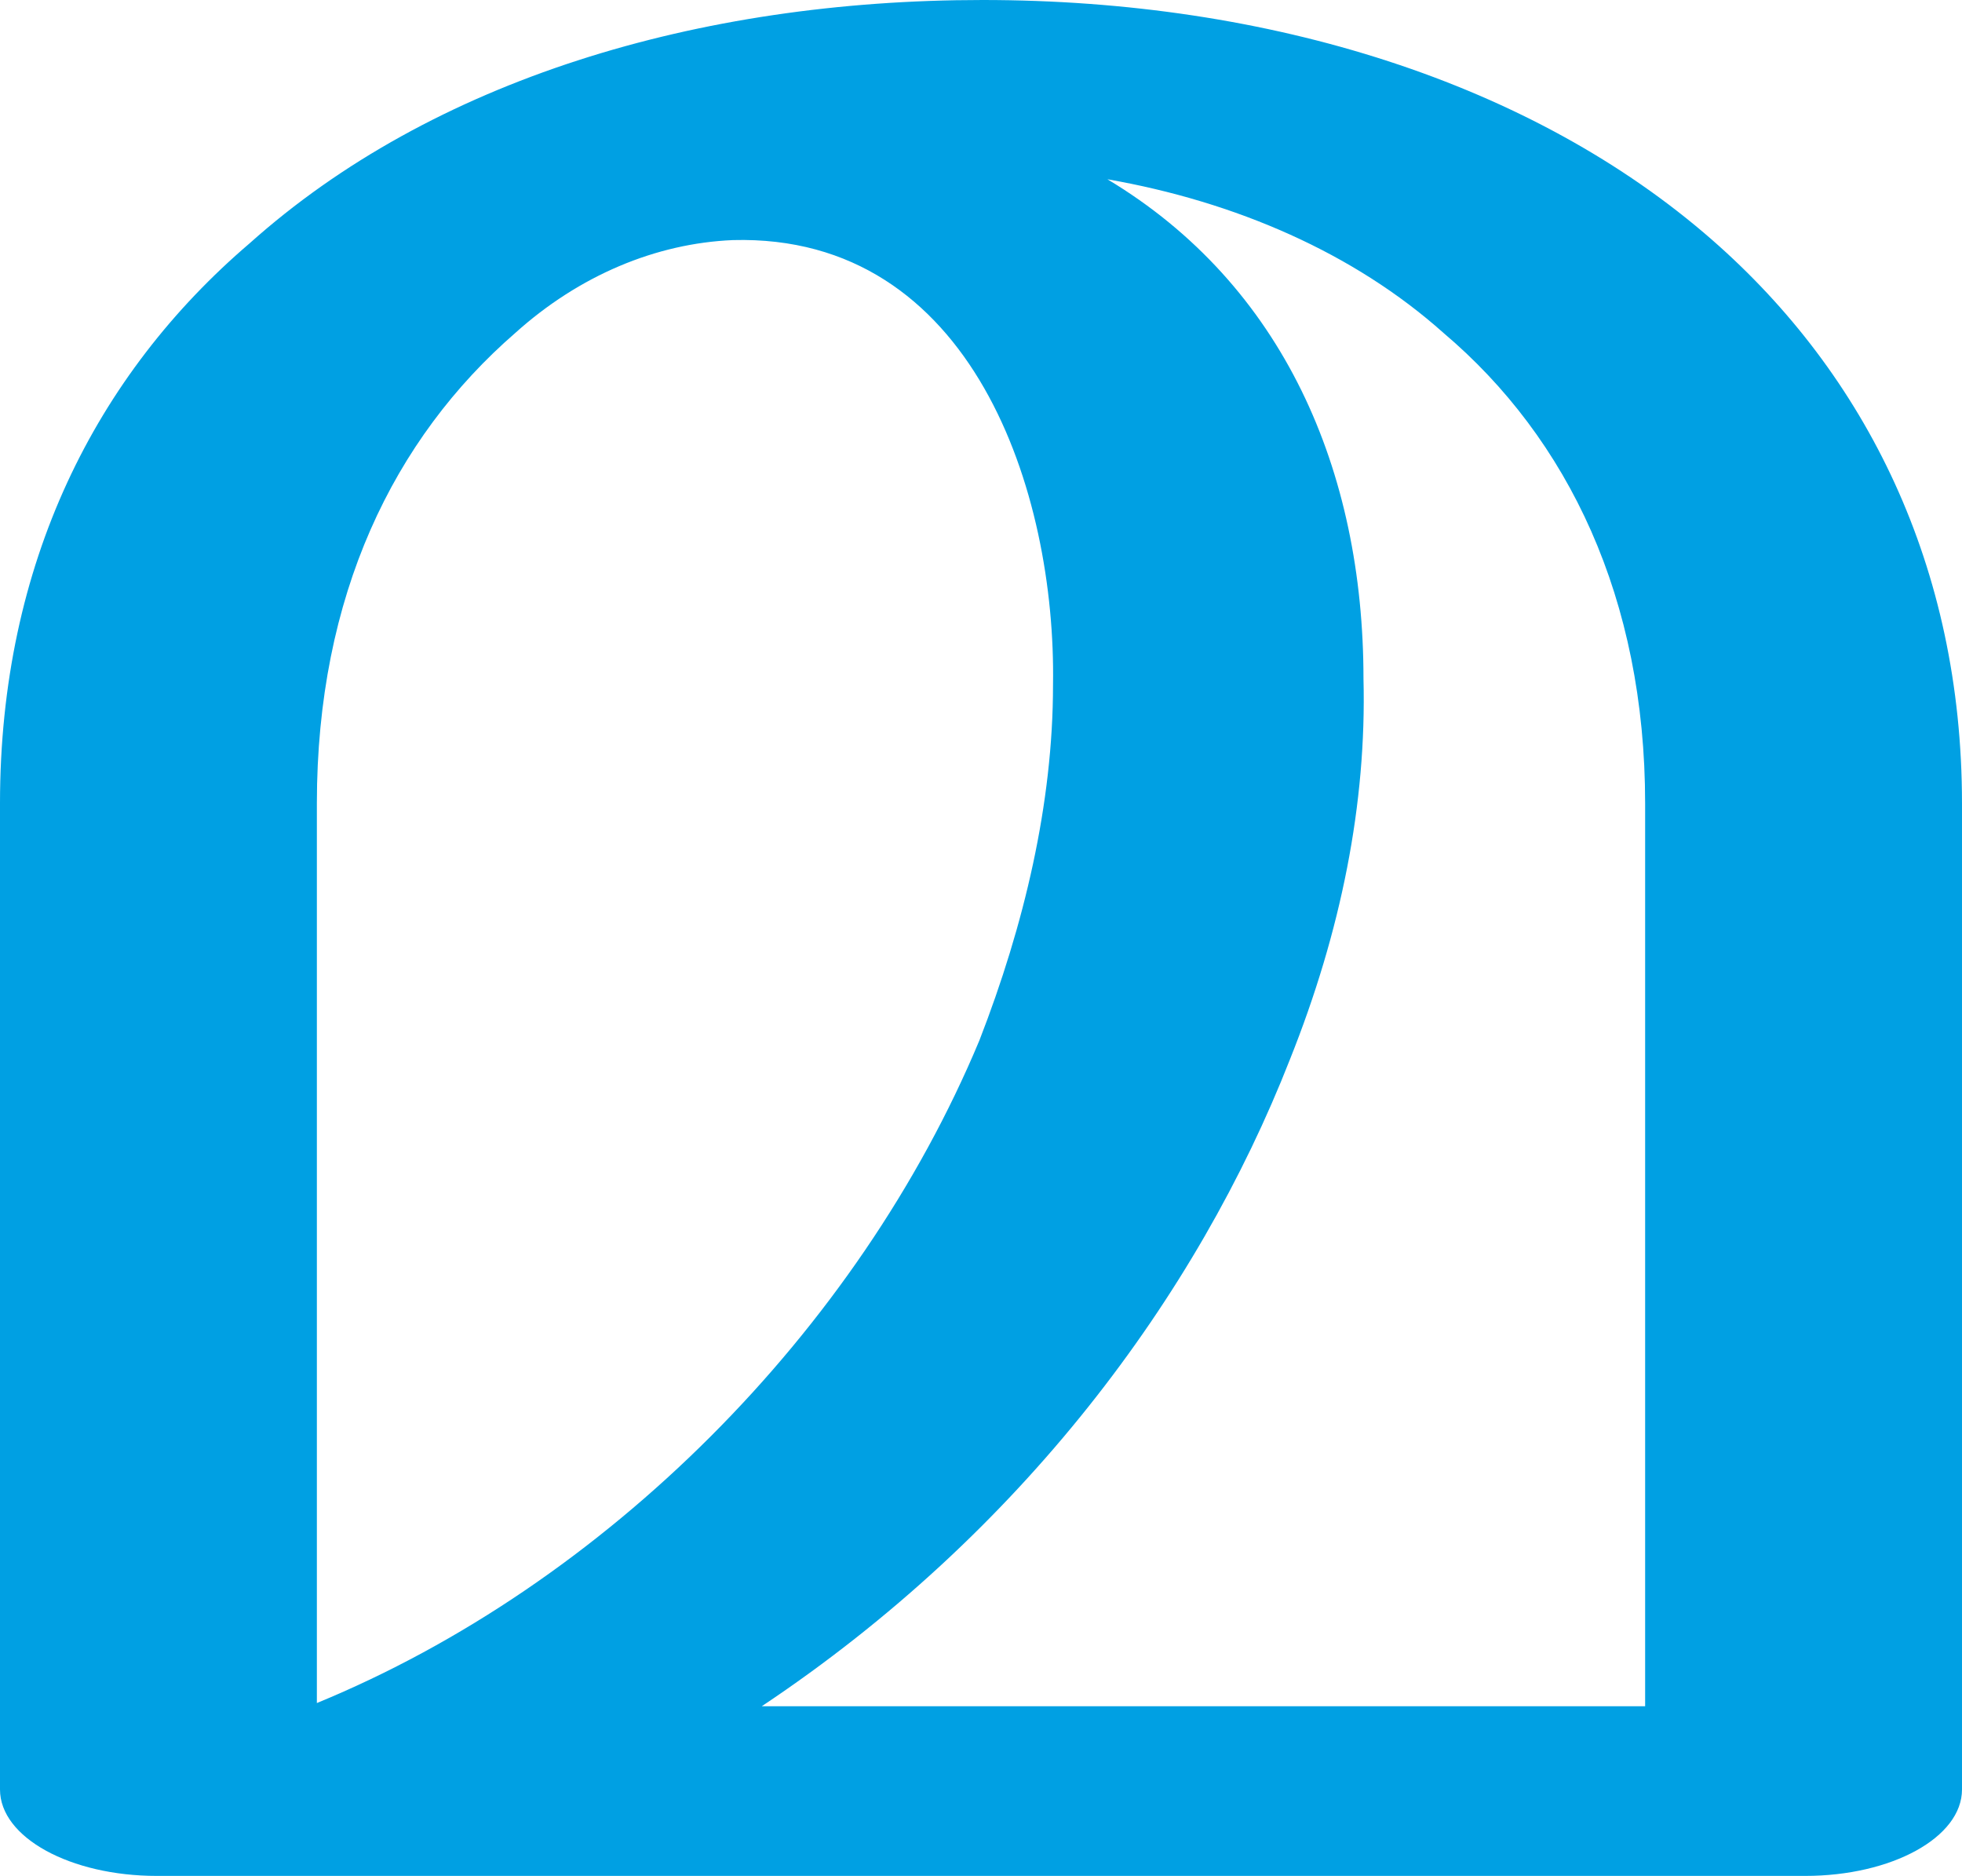 <?xml version="1.0" encoding="UTF-8"?>
<!DOCTYPE svg PUBLIC "-//W3C//DTD SVG 1.1//EN" "http://www.w3.org/Graphics/SVG/1.1/DTD/svg11.dtd">
<!-- Creator: CorelDRAW X8 -->
<svg xmlns="http://www.w3.org/2000/svg" xml:space="preserve" width="613px" height="586px" version="1.1" style="shape-rendering:geometricPrecision; text-rendering:geometricPrecision; image-rendering:optimizeQuality; fill-rule:evenodd; clip-rule:evenodd"
viewBox="0 0 613 586"
 xmlns:xlink="http://www.w3.org/1999/xlink">
 <defs>
  <style type="text/css">
   <![CDATA[
    .fil0 {fill:#00A0E3;fill-rule:nonzero}
   ]]>
  </style>
 </defs>
 <g id="Layer_x0020_1">
  <path class="fil0" d="M238 533c81,-54 136,-128 165,-202 16,-40 24,-80 23,-119 0,-65 -25,-123 -80,-156 40,7 77,23 105,48 39,33 63,83 63,147l0 282 -276 0zm-77 -429c20,-18 44,-28 68,-29 75,-2 101,79 100,139 0,37 -9,75 -23,111 -38,91 -117,170 -207,207l0 -281c0,-65 24,-114 62,-147zm403 482c27,0 49,-12 49,-27l0 -308c0,-74 -30,-134 -78,-176 -56,-49 -138,-75 -228,-75 -89,0 -172,25 -229,76 -48,41 -78,100 -78,175l0 308c0,15 22,27 49,27l515 0z"/>
 </g>
</svg>
